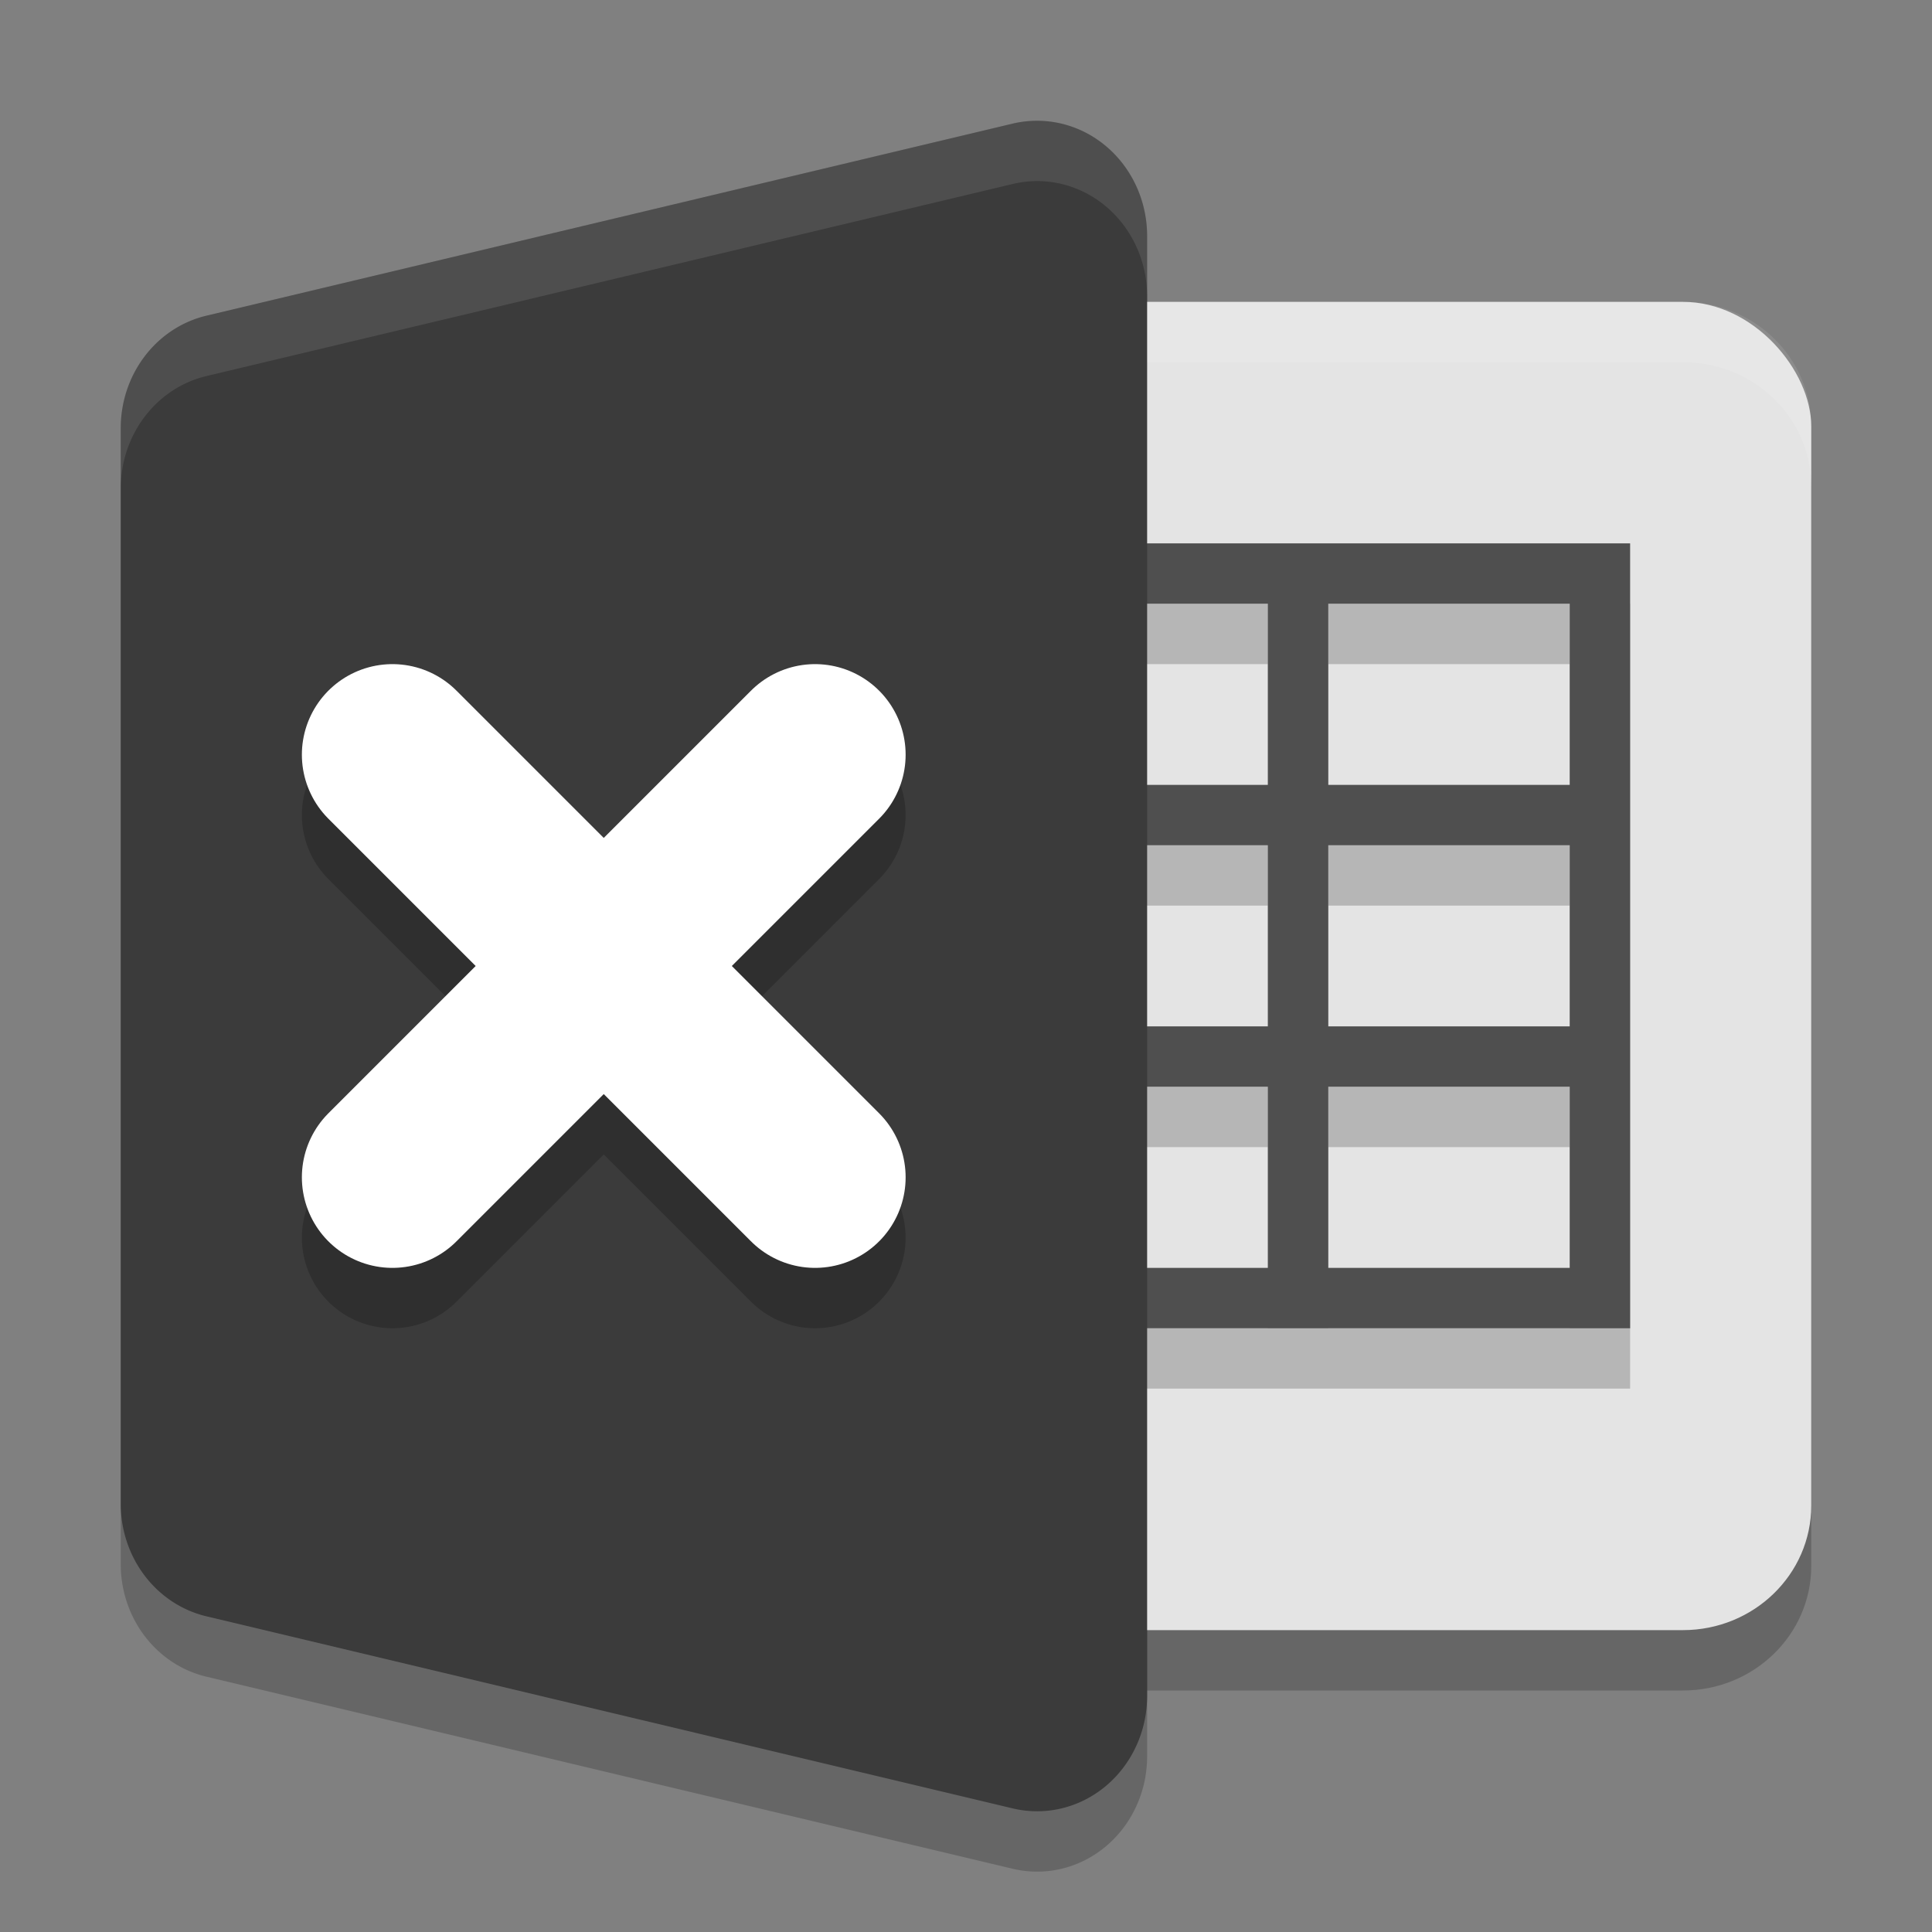 <svg xmlns="http://www.w3.org/2000/svg" width="32" height="32" version="1.1" viewBox="0 0 32 32">
 <rect x="0" y="0" width="32" height="32" fill="#808080" stroke="none"/>
 <rect width="17" height="22" x="13" y="6" rx="2.125" ry="2.063" style="opacity:0.2"/>
 <path d="m 17.125,3.001 a 1.822,1.909 0 0 0 -0.35,0.046 L 3.418,6.229 A 1.822,1.909 0 0 0 2,8.091 l 0,8.909 0,8.909 a 1.822,1.909 0 0 0 1.418,1.862 L 16.775,30.953 A 1.822,1.909 0 0 0 19,29.091 L 19,17 19,4.909 A 1.822,1.909 0 0 0 17.125,3.001 Z" style="opacity:0.2"/>
 <rect style="fill:#e4e4e4" width="17" height="22" x="13" y="5" rx="2.125" ry="2.063"/>
 <path d="m 16,10 0,1 5,0 0,3 -5,0 0,1 5,0 0,3 -5,0 0,1 5,0 0,3 -5,0 0,1 5,0 1,0 5,0 0,-1 0,-12 -5,0 -1,0 -5,0 z m 6,1 4,0 0,3 -4,0 0,-3 z m 0,4 4,0 0,3 -4,0 0,-3 z m 0,4 4,0 0,3 -4,0 0,-3 z" style="opacity:0.2"/>
 <path style="opacity:0.1;fill:#ffffff" d="M 15.125 5 C 13.948 5 13 5.92 13 7.062 L 13 8.062 C 13 6.92 13.948 6 15.125 6 L 27.875 6 C 29.052 6 30 6.92 30 8.062 L 30 7.062 C 30 5.92 29.052 5 27.875 5 L 15.125 5 z"/>
 <path style="fill:#4f4f4f" d="m 16,9 0,1 5,0 0,3 -5,0 0,1 5,0 0,3 -5,0 0,1 5,0 0,3 -5,0 0,1 5,0 1,0 5,0 0,-1 0,-12 -5,0 -1,0 -5,0 z m 6,1 4,0 0,3 -4,0 0,-3 z m 0,4 4,0 0,3 -4,0 0,-3 z m 0,4 4,0 0,3 -4,0 0,-3 z"/>
 <path style="fill:#3b3b3b" d="m 17.125,2.001 a 1.822,1.909 0 0 0 -0.35,0.046 L 3.418,5.229 A 1.822,1.909 0 0 0 2,7.091 l 0,8.909 0,8.909 a 1.822,1.909 0 0 0 1.418,1.862 L 16.775,29.953 A 1.822,1.909 0 0 0 19,28.091 L 19,16 19,3.909 A 1.822,1.909 0 0 0 17.125,2.001 Z"/>
 <path d="m 13.5,13.5 -7,7 m 0,-7 7,7 0,0 0,0" style="opacity:0.2;fill:none;stroke:#000000;stroke-width:3;stroke-linecap:round;stroke-linejoin:round"/>
 <path style="fill:none;stroke:#ffffff;stroke-width:3;stroke-linecap:round;stroke-linejoin:round" d="m 13.5,12.5 -7,7 m 0,-7 7,7 0,0 0,0"/>
 <path style="opacity:0.1;fill:#ffffff" d="M 17.125 2 A 1.822 1.909 0 0 0 16.775 2.047 L 3.418 5.229 A 1.822 1.909 0 0 0 2 7.09 L 2 8.09 A 1.822 1.909 0 0 1 3.418 6.229 L 16.775 3.047 A 1.822 1.909 0 0 1 17.125 3 A 1.822 1.909 0 0 1 19 4.908 L 19 3.908 A 1.822 1.909 0 0 0 17.125 2 z"/>
</svg>
